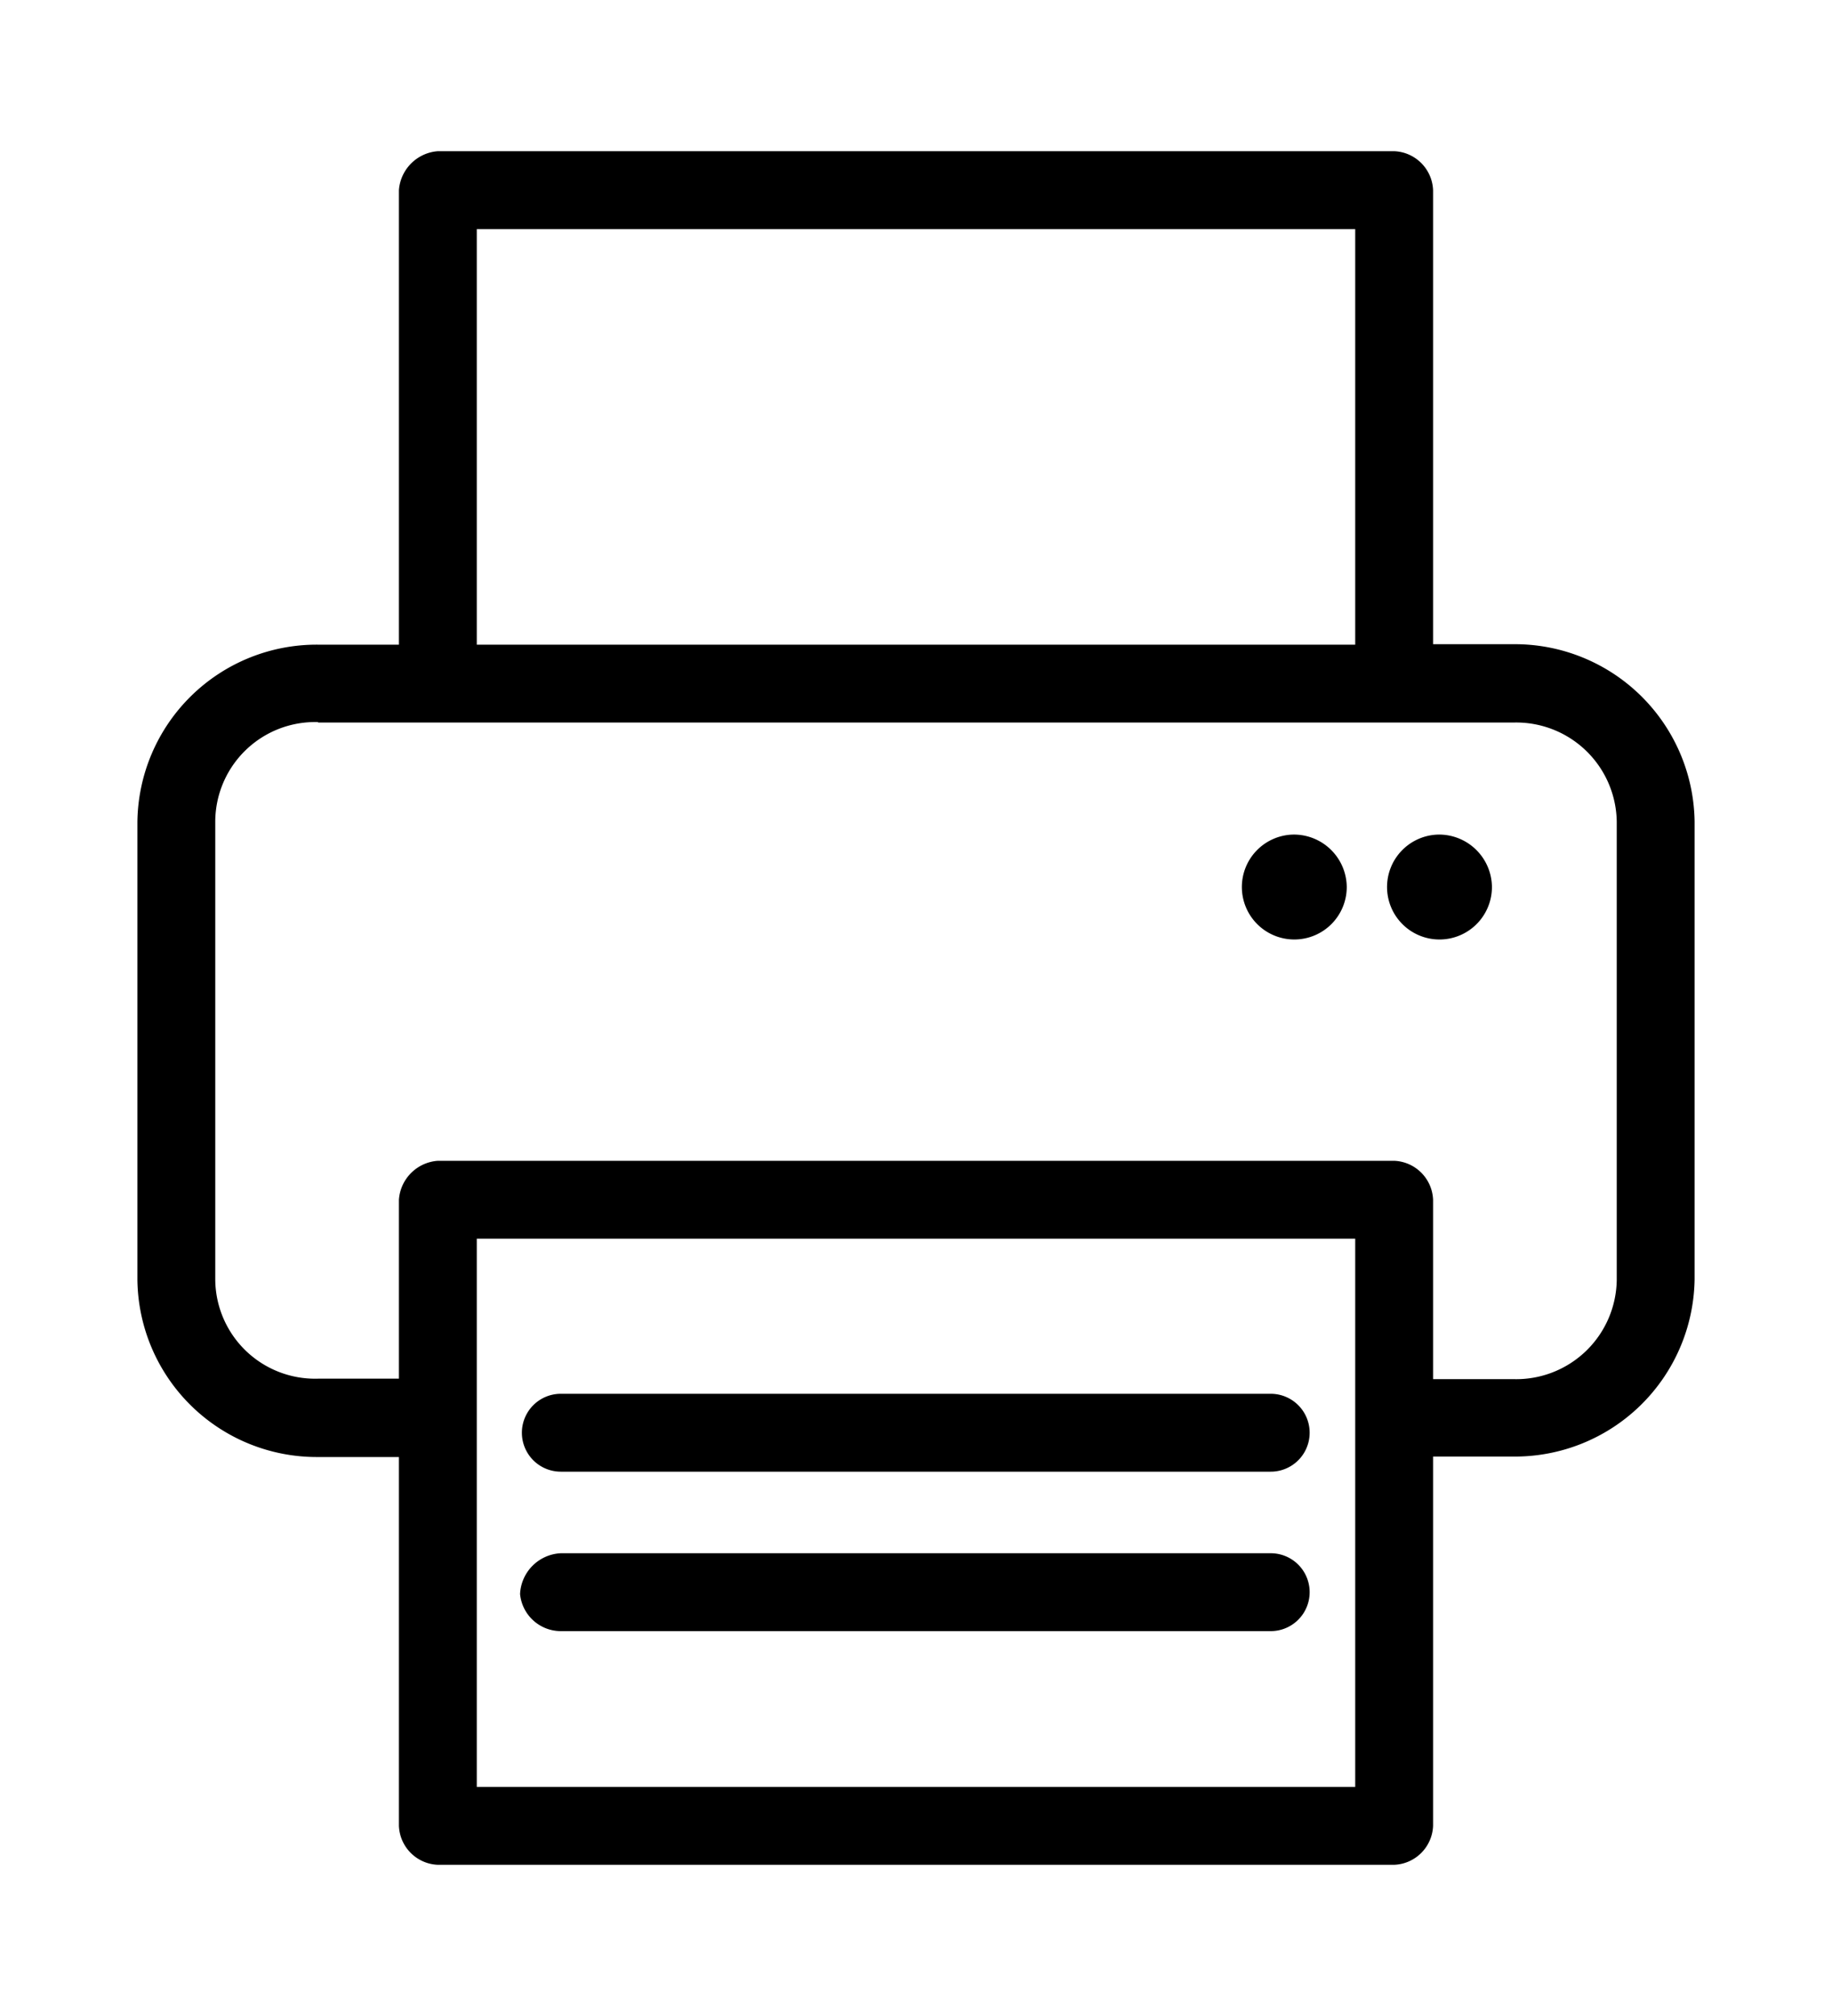 <svg xmlns="http://www.w3.org/2000/svg" viewBox="0 0 80 88"><path d="M22.71,69.58a1.79,1.79,0,0,0,1.78,1.62h31a1.7,1.7,0,1,0,0-3.4h-31A1.87,1.87,0,0,0,22.71,69.58Zm1.78-8.74a1.7,1.7,0,1,0,0,3.4h31a1.7,1.7,0,1,0,0-3.4Zm-3.67-6.77H59.18V78H20.82Zm42-17.64a2.29,2.29,0,1,0,2.33,2.28A2.31,2.31,0,0,0,62.82,36.43Zm-6.35,0a2.29,2.29,0,1,0,2.34,2.28A2.31,2.31,0,0,0,56.47,36.43ZM13.89,31.54H66.08a4.39,4.39,0,0,1,4.52,4.33v20a4.39,4.39,0,0,1-4.52,4.33h-3.5V52.37a1.77,1.77,0,0,0-1.7-1.7H19.12a1.83,1.83,0,0,0-1.7,1.7v7.81H13.89A4.36,4.36,0,0,1,9.4,55.85v-20a4.36,4.36,0,0,1,4.49-4.33ZM20.82,10H59.18V28.14H20.82Zm-3.4-1.7V28.14H13.89A7.83,7.83,0,0,0,6,35.87v20a7.83,7.83,0,0,0,7.89,7.73h3.53V79.7a1.77,1.77,0,0,0,1.7,1.7H60.88a1.77,1.77,0,0,0,1.7-1.7V63.58h3.5A7.85,7.85,0,0,0,74,55.85v-20a7.85,7.85,0,0,0-7.92-7.73h-3.5V8.3a1.77,1.77,0,0,0-1.7-1.7H19.12A1.84,1.84,0,0,0,17.42,8.3Z"/></svg>